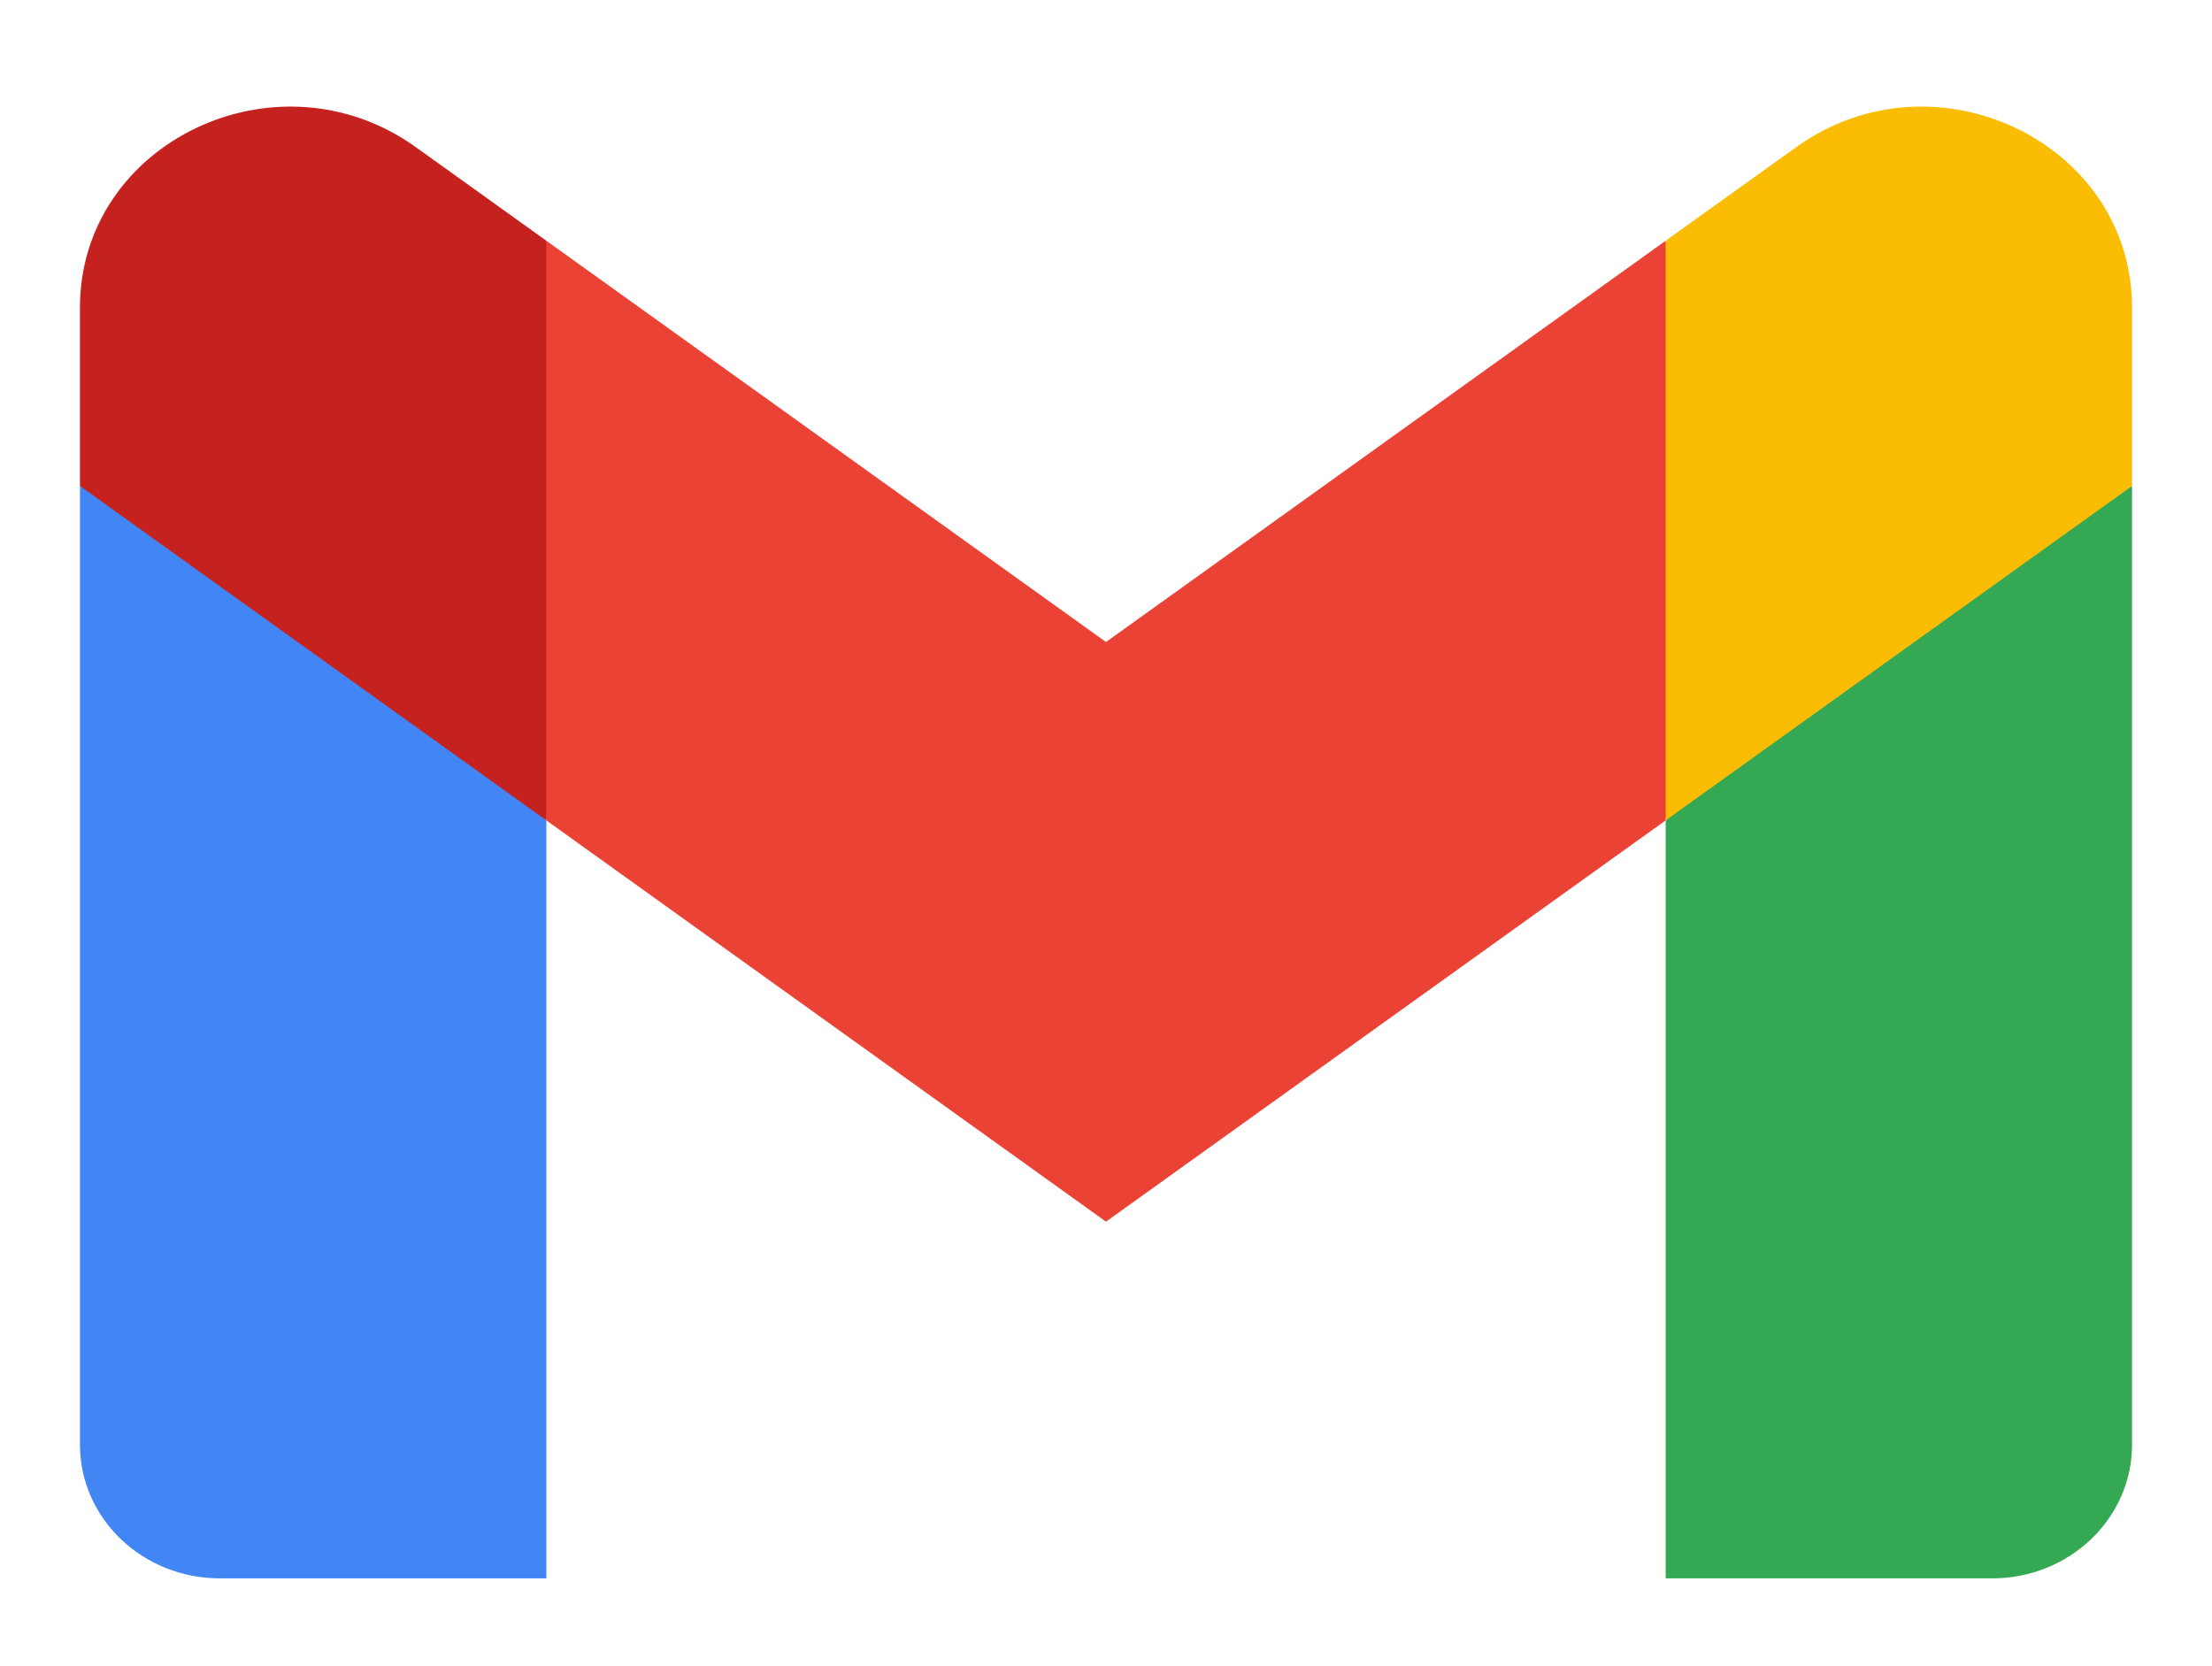 <svg width="166" height="125" viewBox="0 0 166 125" fill="none" xmlns="http://www.w3.org/2000/svg">
<g clip-path="url(#clip0_40_29)" filter="url(#filter0_d_40_29)">
<path d="M35 110.454V53.568L16.547 37.428L0 28.471V100.415C0 105.969 4.707 110.454 10.5 110.454H35Z" fill="#4285F4"/>
<path d="M119 110.454H143.5C149.31 110.454 154 105.953 154 100.415V28.472L135.258 38.73L119 53.568V110.454Z" fill="#34A853"/>
<path d="M35 53.568L32.489 31.34L35 10.067L77 40.183L119 10.067L121.809 30.192L119 53.568L77 83.684L35 53.568Z" fill="#EA4335"/>
<path d="M119 10.067V53.568L154 28.471V15.086C154 2.672 139.177 -4.405 128.801 3.04L119 10.067Z" fill="#FBBC04"/>
<path d="M0 28.471L16.097 40.014L35 53.568V10.067L25.2 3.04C14.805 -4.405 0 2.672 0 15.086V28.471V28.471Z" fill="#C5221F"/>
</g>
<defs>
<filter id="filter0_d_40_29" x="0" y="0" width="166" height="125" filterUnits="userSpaceOnUse" color-interpolation-filters="sRGB">
<feFlood flood-opacity="0" result="BackgroundImageFix"/>
<feColorMatrix in="SourceAlpha" type="matrix" values="0 0 0 0 0 0 0 0 0 0 0 0 0 0 0 0 0 0 127 0" result="hardAlpha"/>
<feOffset dx="6" dy="8"/>
<feGaussianBlur stdDeviation="3"/>
<feComposite in2="hardAlpha" operator="out"/>
<feColorMatrix type="matrix" values="0 0 0 0 0 0 0 0 0 0 0 0 0 0 0 0 0 0 0.25 0"/>
<feBlend mode="normal" in2="BackgroundImageFix" result="effect1_dropShadow_40_29"/>
<feBlend mode="normal" in="SourceGraphic" in2="effect1_dropShadow_40_29" result="shape"/>
</filter>
<clipPath id="clip0_40_29">
<rect width="154" height="111" fill="white"/>
</clipPath>
</defs>
</svg>
